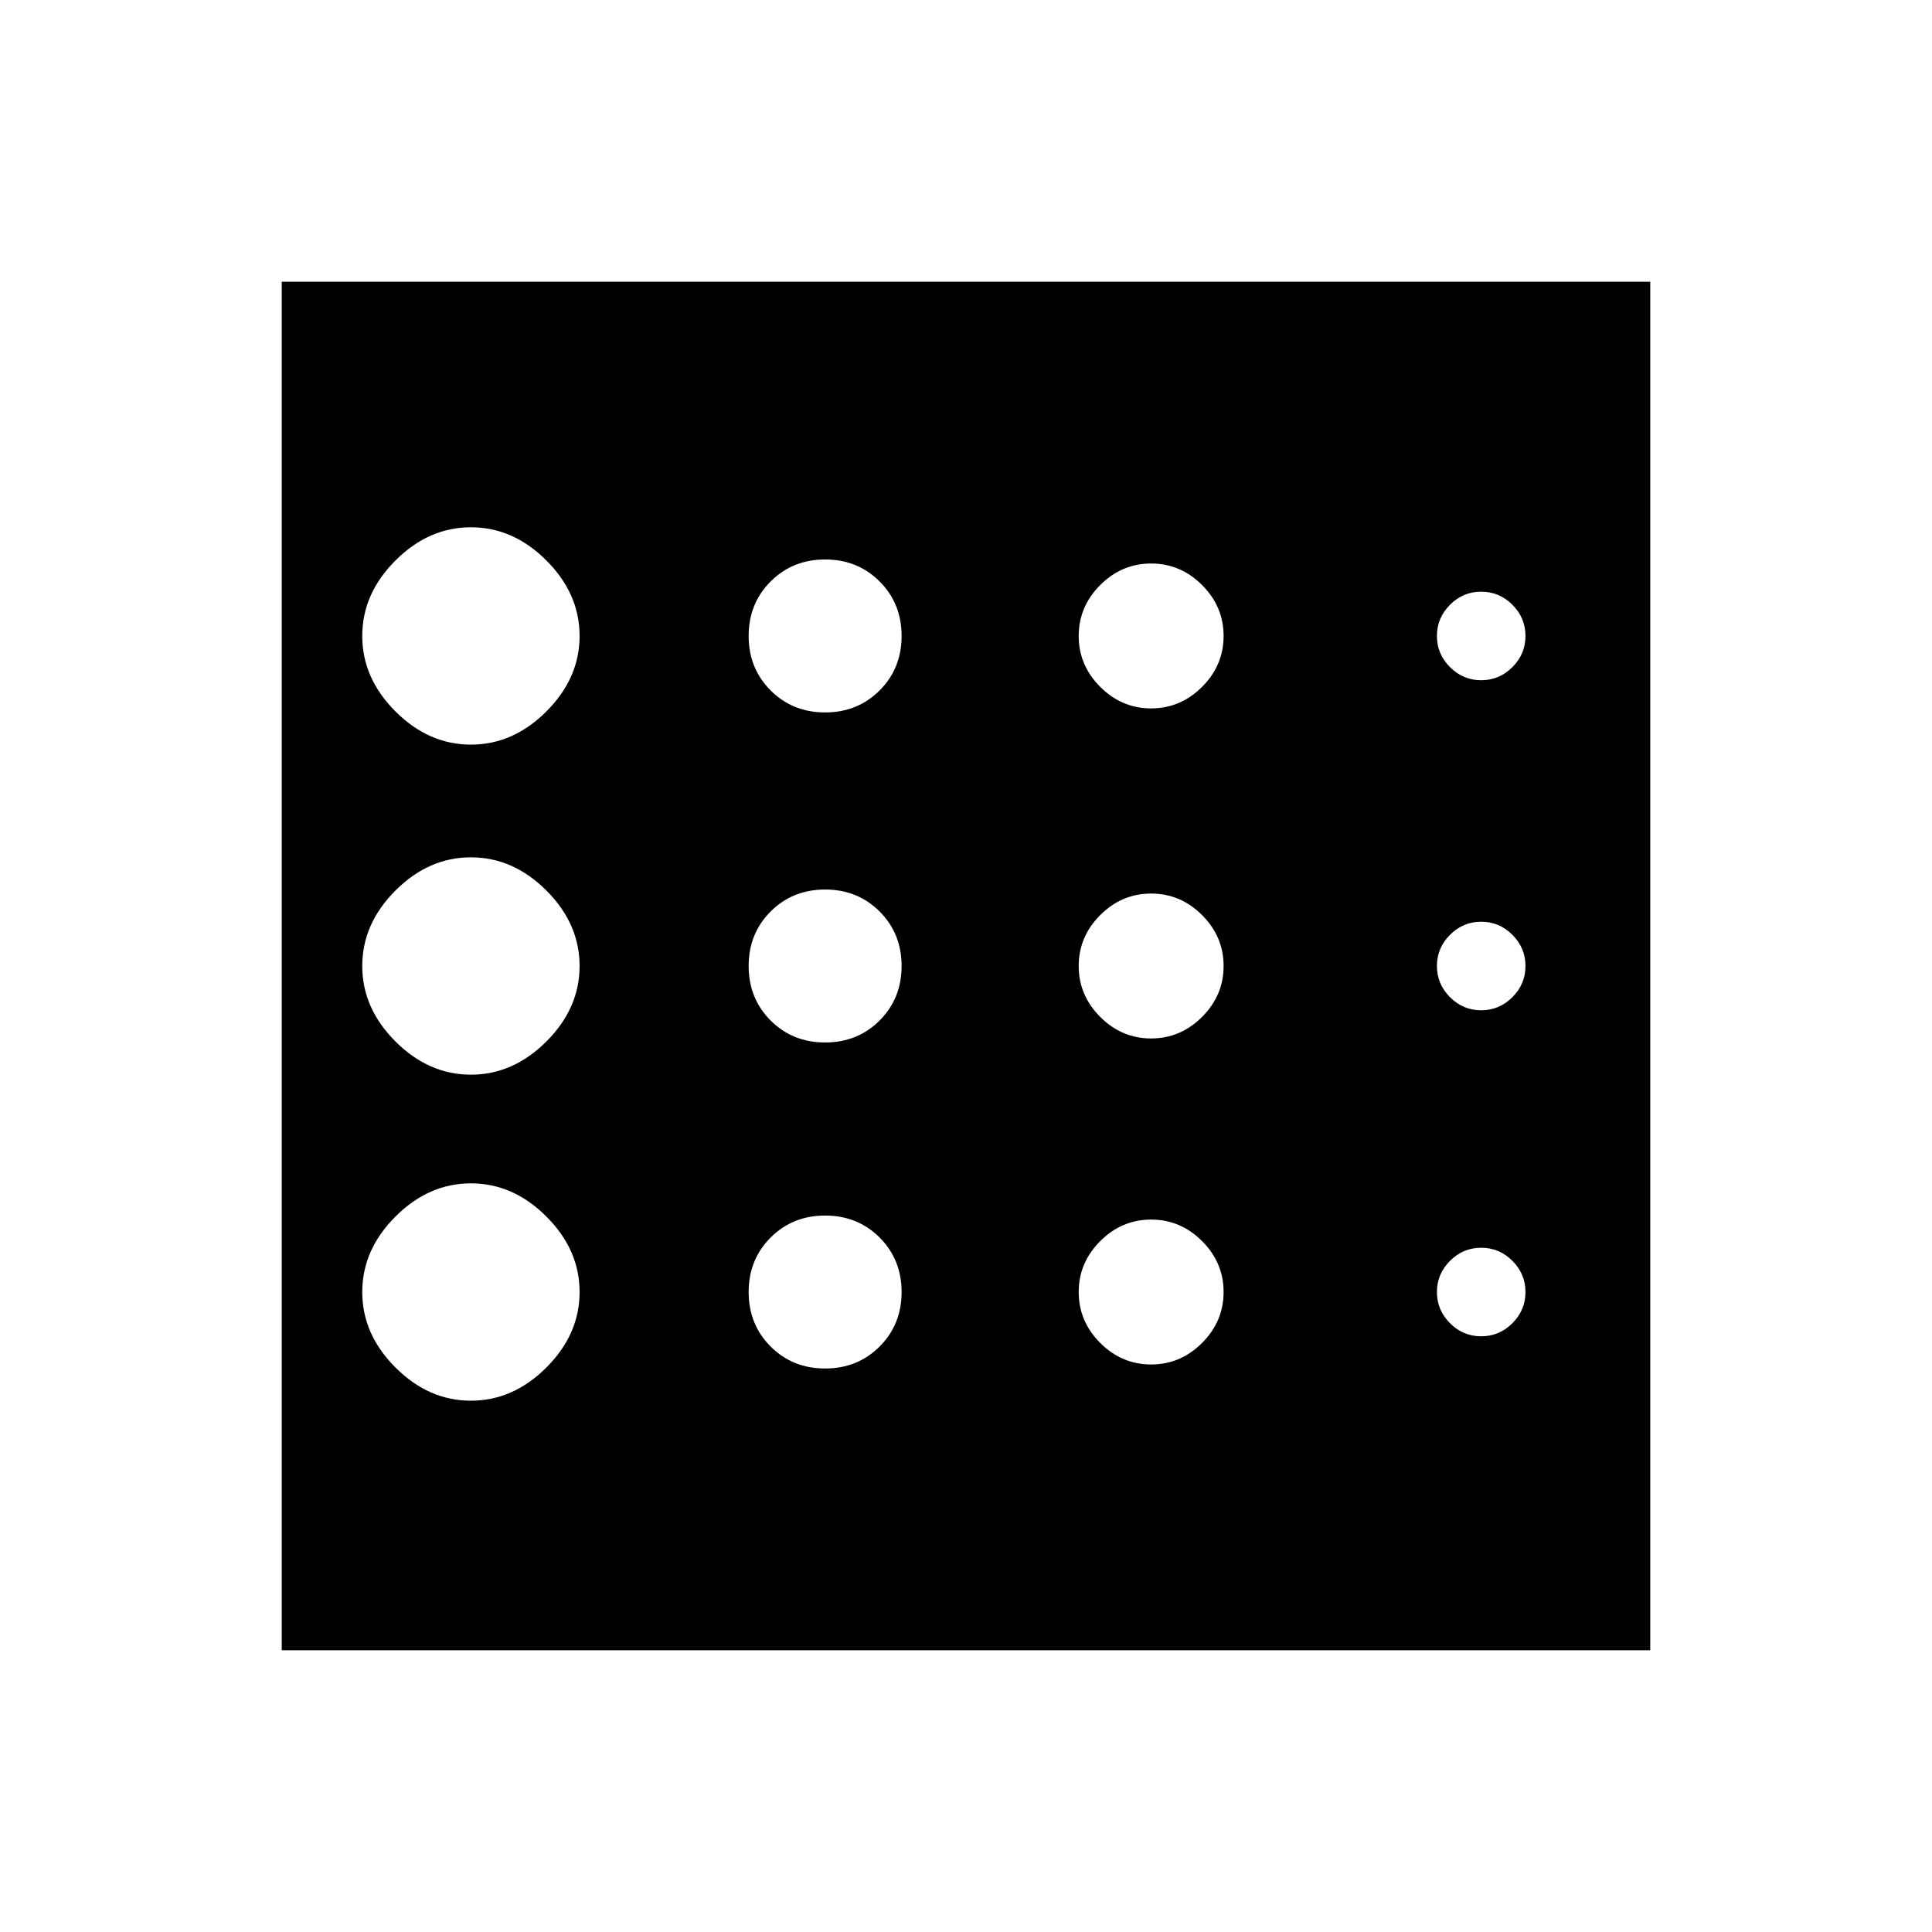 <svg xmlns="http://www.w3.org/2000/svg" height="24" viewBox="0 -960 960 960" width="24"><path d="M234-264q21 0 37.5-16.5T288-318q0-21-16.5-37.5T234-372q-21 0-37.5 16.5T180-318q0 21 16.5 37.5T234-264Zm176-178q16.15 0 27.08-10.92Q448-463.85 448-480t-10.92-27.08Q426.15-518 410-518t-27.08 10.92Q372-496.15 372-480t10.92 27.08Q393.85-442 410-442Zm0-164q16.15 0 27.08-10.93Q448-627.85 448-644t-10.92-27.07Q426.15-682 410-682t-27.08 10.93Q372-660.15 372-644t10.92 27.07Q393.85-606 410-606Zm-176 16q21 0 37.5-16.5T288-644q0-21-16.5-37.5T234-698q-21 0-37.5 16.5T180-644q0 21 16.5 37.5T234-590Zm0 164q21 0 37.5-16.5T288-480q0-21-16.5-37.5T234-534q-21 0-37.5 16.5T180-480q0 21 16.5 37.5T234-426Zm176 146q16.15 0 27.08-10.92Q448-301.85 448-318t-10.92-27.08Q426.15-356 410-356t-27.08 10.92Q372-334.15 372-318t10.92 27.08Q393.85-280 410-280Zm326-16q9 0 15.5-6.5T758-318q0-9-6.5-15.5T736-340q-9 0-15.5 6.5T714-318q0 9 6.5 15.5T736-296Zm0-326q9 0 15.5-6.5T758-644q0-9-6.5-15.5T736-666q-9 0-15.5 6.5T714-644q0 9 6.5 15.5T736-622Zm0 164q9 0 15.5-6.5T758-480q0-9-6.5-15.5T736-502q-9 0-15.5 6.5T714-480q0 9 6.5 15.5T736-458ZM572-608q14.6 0 25.3-10.7Q608-629.4 608-644q0-14.6-10.7-25.3Q586.6-680 572-680q-14.6 0-25.3 10.7Q536-658.6 536-644q0 14.6 10.7 25.3Q557.4-608 572-608Zm0 164q14.6 0 25.3-10.7Q608-465.4 608-480q0-14.6-10.7-25.3Q586.6-516 572-516q-14.6 0-25.3 10.7Q536-494.6 536-480q0 14.6 10.7 25.3Q557.4-444 572-444Zm0 162q14.6 0 25.3-10.7Q608-303.4 608-318q0-14.6-10.7-25.3Q586.6-354 572-354q-14.6 0-25.3 10.7Q536-332.6 536-318q0 14.6 10.7 25.3Q557.4-282 572-282ZM140-140v-680h680v680H140Z"/></svg>